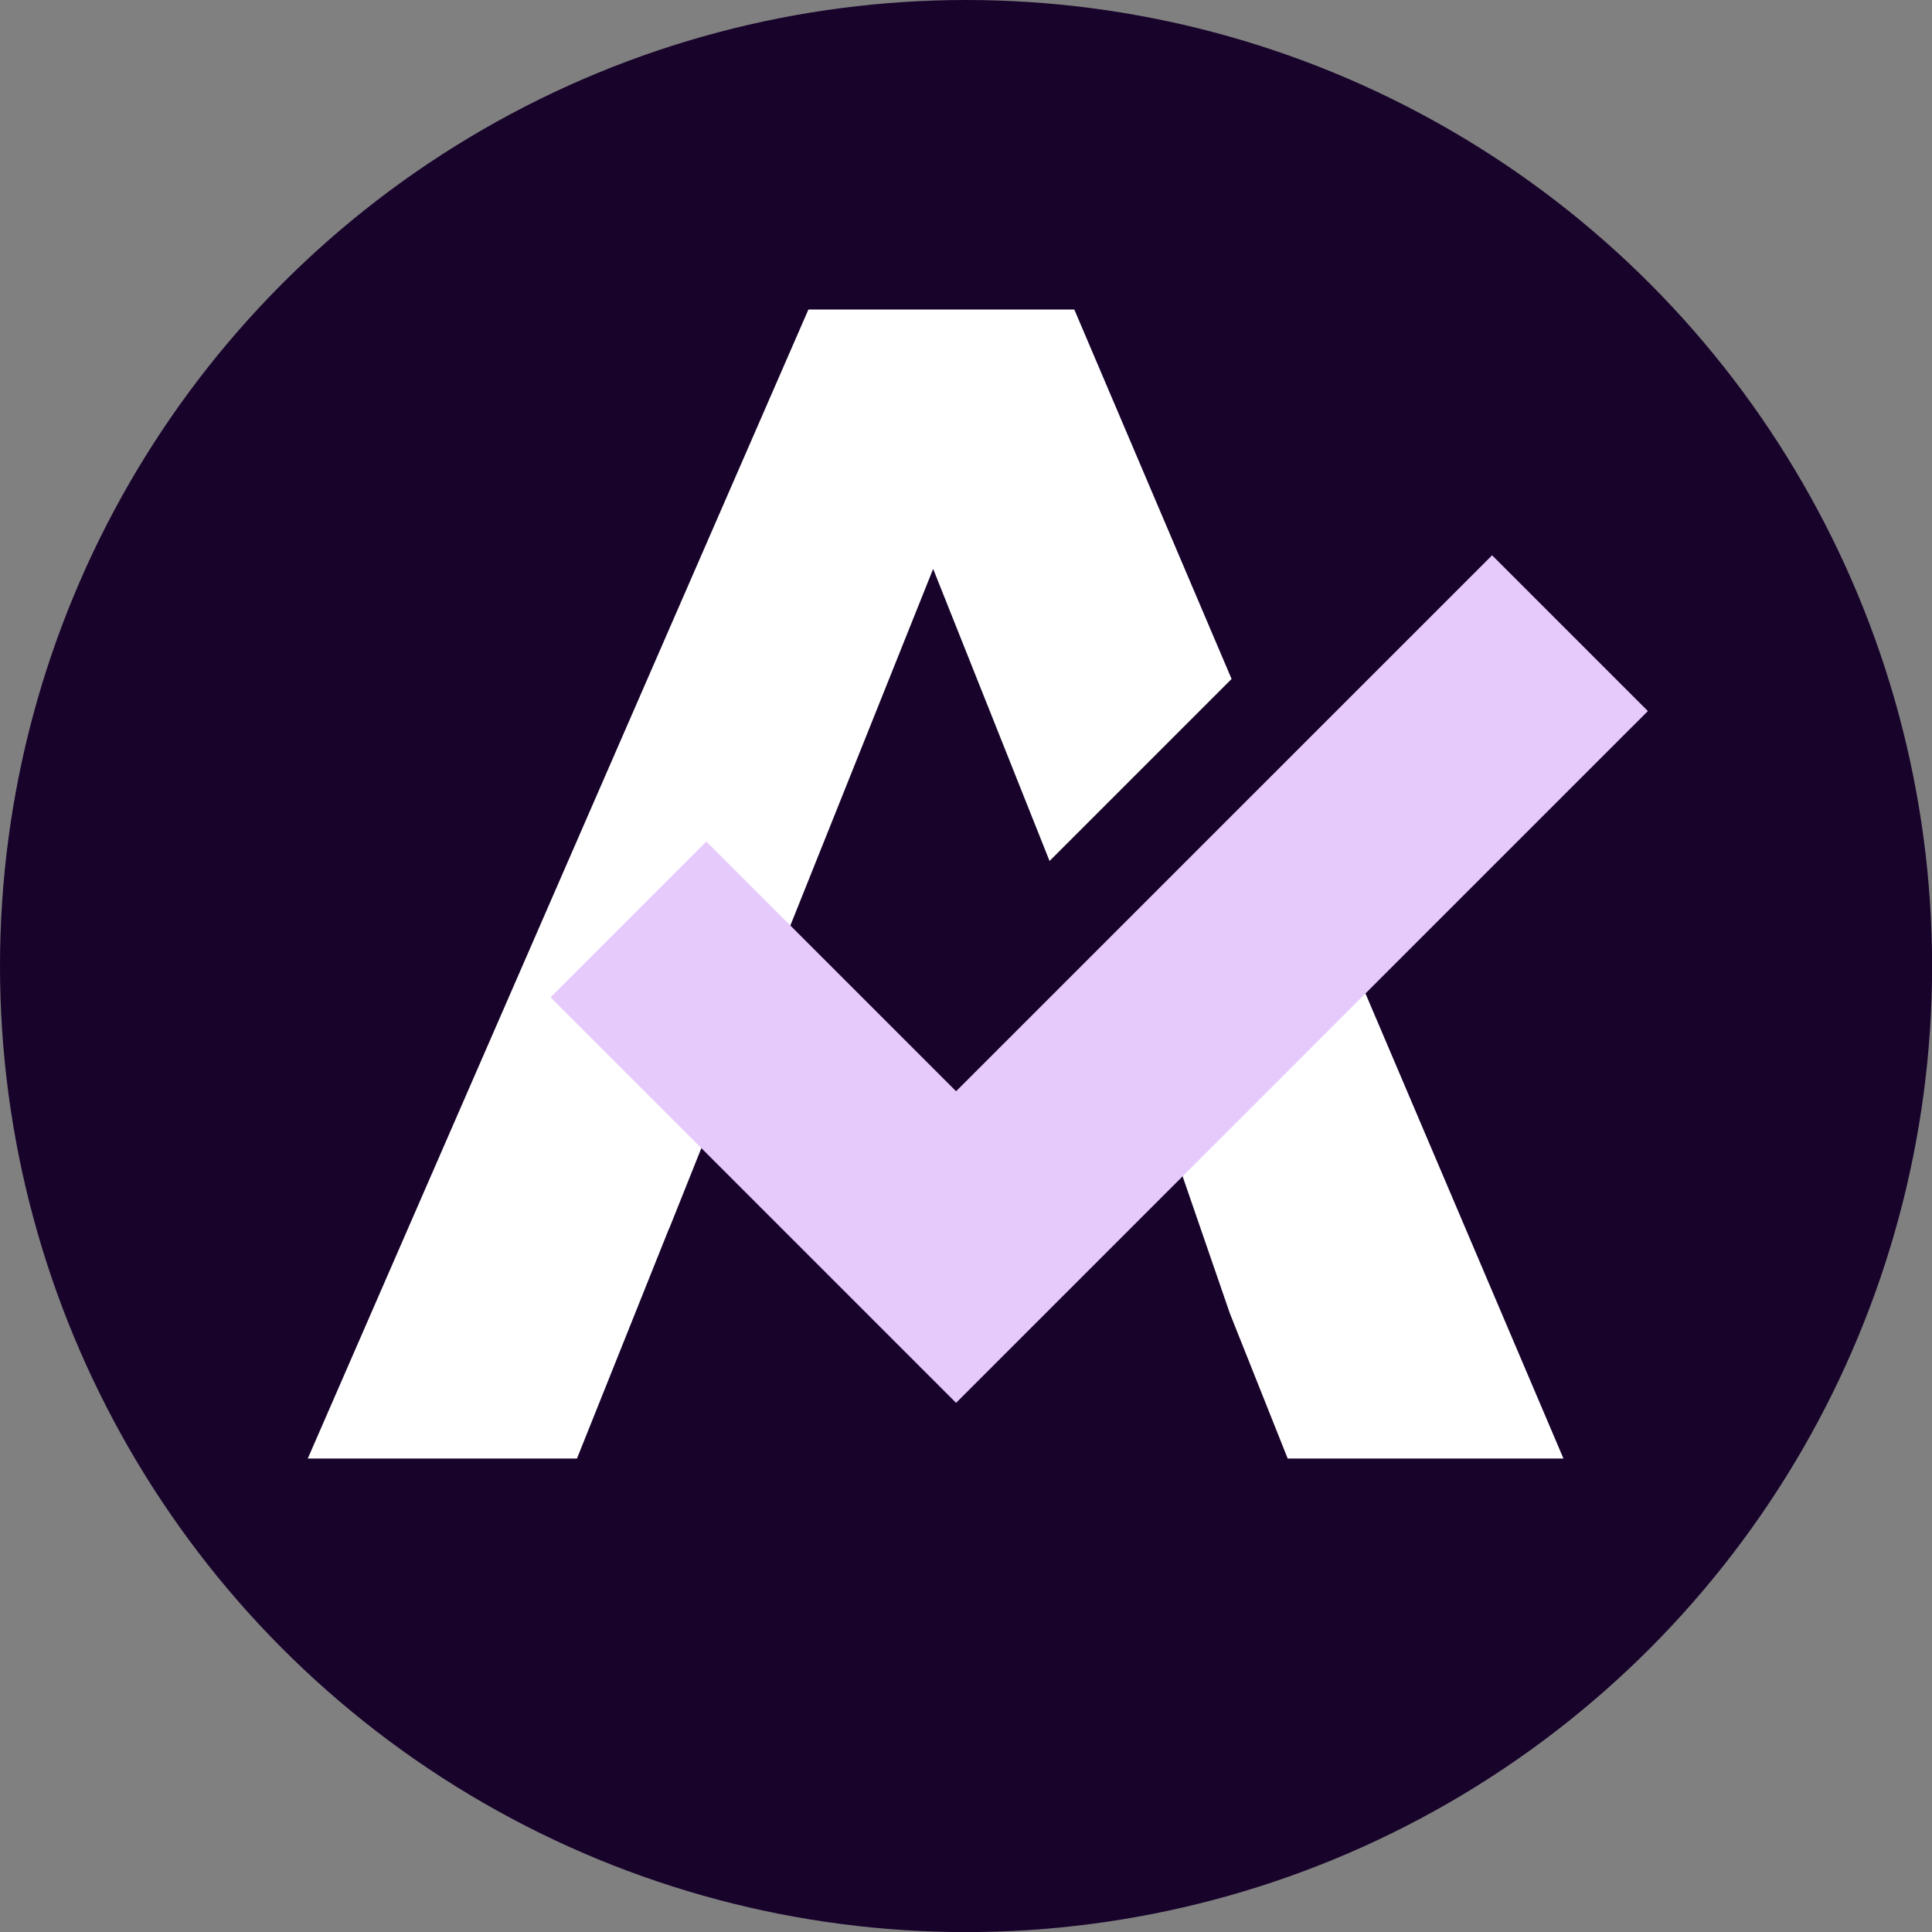 <svg xmlns="http://www.w3.org/2000/svg" version="1.1" xmlns:xlink="http://www.w3.org/1999/xlink" width="1000" height="1000"><rect width="100%" height="100%" fill="#808080" stroke="none"/><style>
    #light-icon {
      display: inline;
    }
    #dark-icon {
      display: none;
    }

    @media (prefers-color-scheme: dark) {
      #light-icon {
        display: none;
      }
      #dark-icon {
        display: inline;
      }
    }
  </style><g id="light-icon"><svg xmlns="http://www.w3.org/2000/svg" version="1.1" xmlns:xlink="http://www.w3.org/1999/xlink" width="1000" height="1000"><g><g transform="matrix(8.85,0,0,8.85,0,0)"><svg xmlns="http://www.w3.org/2000/svg" version="1.1" xmlns:xlink="http://www.w3.org/1999/xlink" width="113" height="113"><svg width="113" height="113" viewBox="0 0 113 113" fill="none" xmlns="http://www.w3.org/2000/svg">
<circle cx="56.5" cy="56.5" r="56.5" fill="#18032B"></circle>
<path d="M72.03 39.71L61.384 50.355L54.576 33.272L43.852 60.056H43.856L39.134 71.863H39.125L33.744 85.304H18L47.28 18.104H62.832L72.03 39.71ZM91.44 85.304H75.312L71.936 76.832L68.113 65.746L76.349 53.614L77.471 52.491L91.44 85.304ZM76.204 49.516L74.025 51.696L64.788 65.304L74.025 51.695L76.204 49.516Z" fill="white"></path>
<path d="M94.256 41.587L93.194 42.648L56.978 78.865L55.917 79.925L54.856 78.865L35.382 59.389L34.321 58.329L35.382 57.268L40.25 52.399L41.311 51.338L55.917 65.944L86.205 35.658L87.266 34.597L94.256 41.587Z" fill="#E6CAFC" stroke="#E6CAFC" stroke-width="3"></path>
</svg></svg></g></g></svg></g><g id="dark-icon"><svg xmlns="http://www.w3.org/2000/svg" version="1.1" xmlns:xlink="http://www.w3.org/1999/xlink" width="1000" height="1000"><g><g transform="matrix(8.85,0,0,8.85,0,0)"><svg xmlns="http://www.w3.org/2000/svg" version="1.1" xmlns:xlink="http://www.w3.org/1999/xlink" width="113" height="113"><svg width="113" height="113" viewBox="0 0 113 113" fill="none" xmlns="http://www.w3.org/2000/svg">
<circle cx="56.5" cy="56.5" r="56.5" fill="#BBC9F7"></circle>
<path d="M72.03 39.71L61.384 50.355L54.576 33.272L43.852 60.056H43.856L39.134 71.863H39.125L33.744 85.304H18L47.28 18.104H62.832L72.03 39.71ZM91.44 85.304H75.312L71.936 76.832L68.113 65.746L76.349 53.614L77.471 52.491L91.44 85.304ZM76.204 49.516L74.025 51.696L64.788 65.304L74.025 51.695L76.204 49.516Z" fill="black"></path>
<path d="M94.256 41.587L93.194 42.648L56.978 78.865L55.917 79.925L54.856 78.865L35.382 59.389L34.321 58.329L35.382 57.268L40.25 52.399L41.311 51.338L55.917 65.944L86.205 35.658L87.266 34.597L94.256 41.587Z" fill="#18399A" stroke="#18399A" stroke-width="3"></path>
</svg></svg></g></g></svg></g></svg>